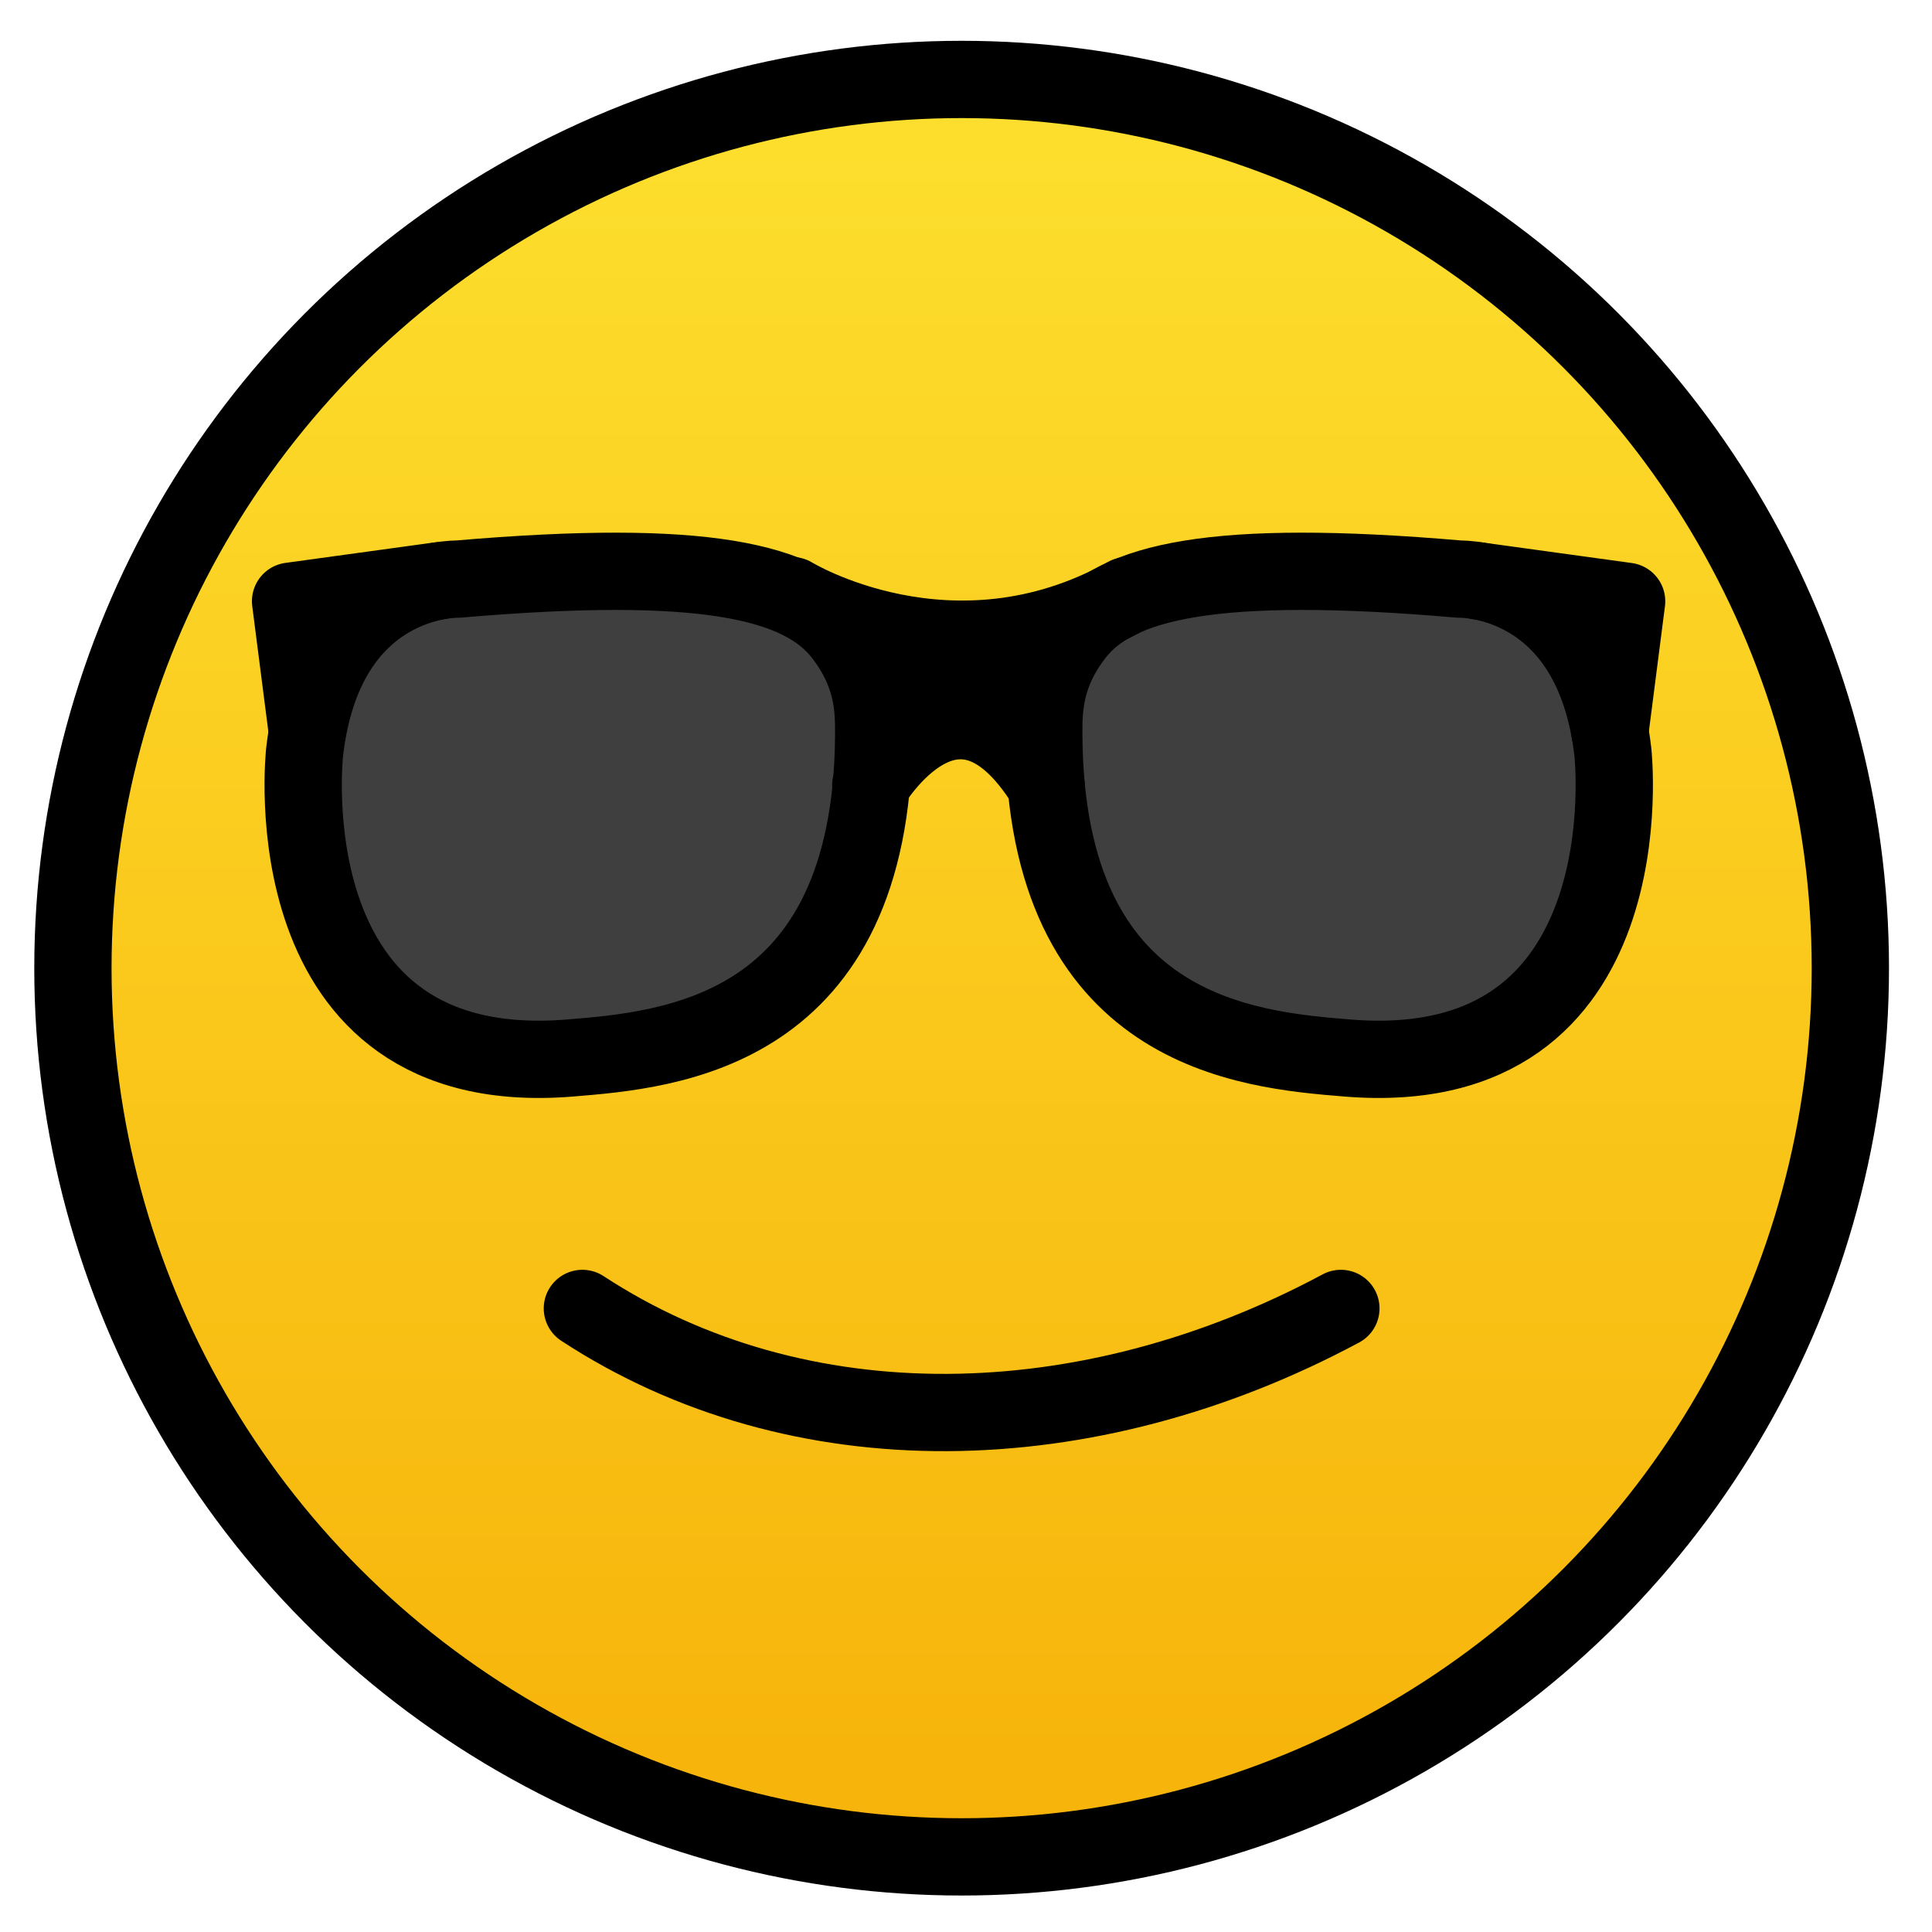 <svg viewBox="11 11 50 50" xmlns="http://www.w3.org/2000/svg">
  <defs>
    <linearGradient id="yellow-gradient" x1="0%" x2="0%" y1="0%" y2="100%">
      <stop offset="0%" style="stop-color:#FDE02F;stop-opacity:1;"/>
      <stop offset="100%" style="stop-color:#F7B209;stop-opacity:1;"/>
    </linearGradient>
  </defs>
  <g id="color">
    <circle cx="36" cy="36" fill="url(#yellow-gradient)" r="23"/>
    <path d="M45.331,38.564c3.963,0,7.178-2.862,7.178-6.389c0-1.765,0.447-3.529-0.852-4.685 s-4.345-1.704-6.326-1.704c-2.357,0-5.143,0.143-6.451,1.704c-0.893,1.065-0.727,3.253-0.727,4.685 C38.153,35.702,41.365,38.564,45.331,38.564z" fill="#3F3F3F"/>
    <path d="M25.738,38.564c3.963,0,7.178-2.862,7.178-6.389c0-1.765,0.447-3.529-0.852-4.685 s-4.345-1.704-6.326-1.704c-2.357,0-5.143,0.143-6.451,1.704c-0.893,1.065-0.727,3.253-0.727,4.685 C18.56,35.702,21.773,38.564,25.738,38.564z" fill="#3F3F3F"/>
  </g>
  <g id="line">
    <circle cx="35.887" cy="36.056" fill="none" r="23" stroke="#000000" stroke-linecap="round" stroke-linejoin="round" stroke-miterlimit="10" stroke-width="2"/>
    <path d="M45.702,44.862c-6.574,3.525-14.045,3.658-19.63,0" fill="none" stroke="#000000" stroke-linecap="round" stroke-linejoin="round" stroke-miterlimit="10" stroke-width="2"/>
    <path d="M18.883,30.464c0,0-0.953,8.551,6.861,7.918c2.62-0.212,7.816-0.651,7.867-8.343 c0.005-0.698-0.008-1.599-0.811-2.63c-1.065-1.367-3.572-1.971-9.945-1.422 C22.855,25.988,19.409,25.889,18.883,30.464z" fill="none" stroke="#000000" stroke-linecap="round" stroke-linejoin="round" stroke-miterlimit="10" stroke-width="2"/>
    <polyline fill="none" points="18.953,29.931 18.52,26.559 22.353,26.032" stroke="#000000" stroke-linecap="round" stroke-linejoin="round" stroke-miterlimit="10" stroke-width="2"/>
    <path d="M52.741,30.464c0,0,0.953,8.551-6.861,7.918c-2.62-0.212-7.816-0.651-7.867-8.343 c-0.005-0.698,0.008-1.599,0.811-2.63c1.065-1.367,3.572-1.971,9.945-1.422 C48.769,25.988,52.215,25.889,52.741,30.464z" fill="none" stroke="#000000" stroke-linecap="round" stroke-linejoin="round" stroke-miterlimit="10" stroke-width="2"/>
    <path d="M31.505,26.416c0,0,4.124,2.534,8.657,0" fill="none" stroke="#000000" stroke-linecap="round" stroke-linejoin="round" stroke-miterlimit="10" stroke-width="2"/>
    <path d="M33.536,31.318c0,0,2.202-3.751,4.536,0" fill="none" stroke="#000000" stroke-linecap="round" stroke-linejoin="round" stroke-miterlimit="10" stroke-width="2"/>
    <polyline fill="none" points="52.664,29.933 53.097,26.562 49.264,26.034" stroke="#000000" stroke-linecap="round" stroke-linejoin="round" stroke-miterlimit="10" stroke-width="2"/>
    <path d="M33.955,30.027c0,0,1.795-3.751,3.699,0" fill="none" stroke="#000000" stroke-linecap="round" stroke-linejoin="round" stroke-miterlimit="10" stroke-width="2"/>
  </g>
</svg>